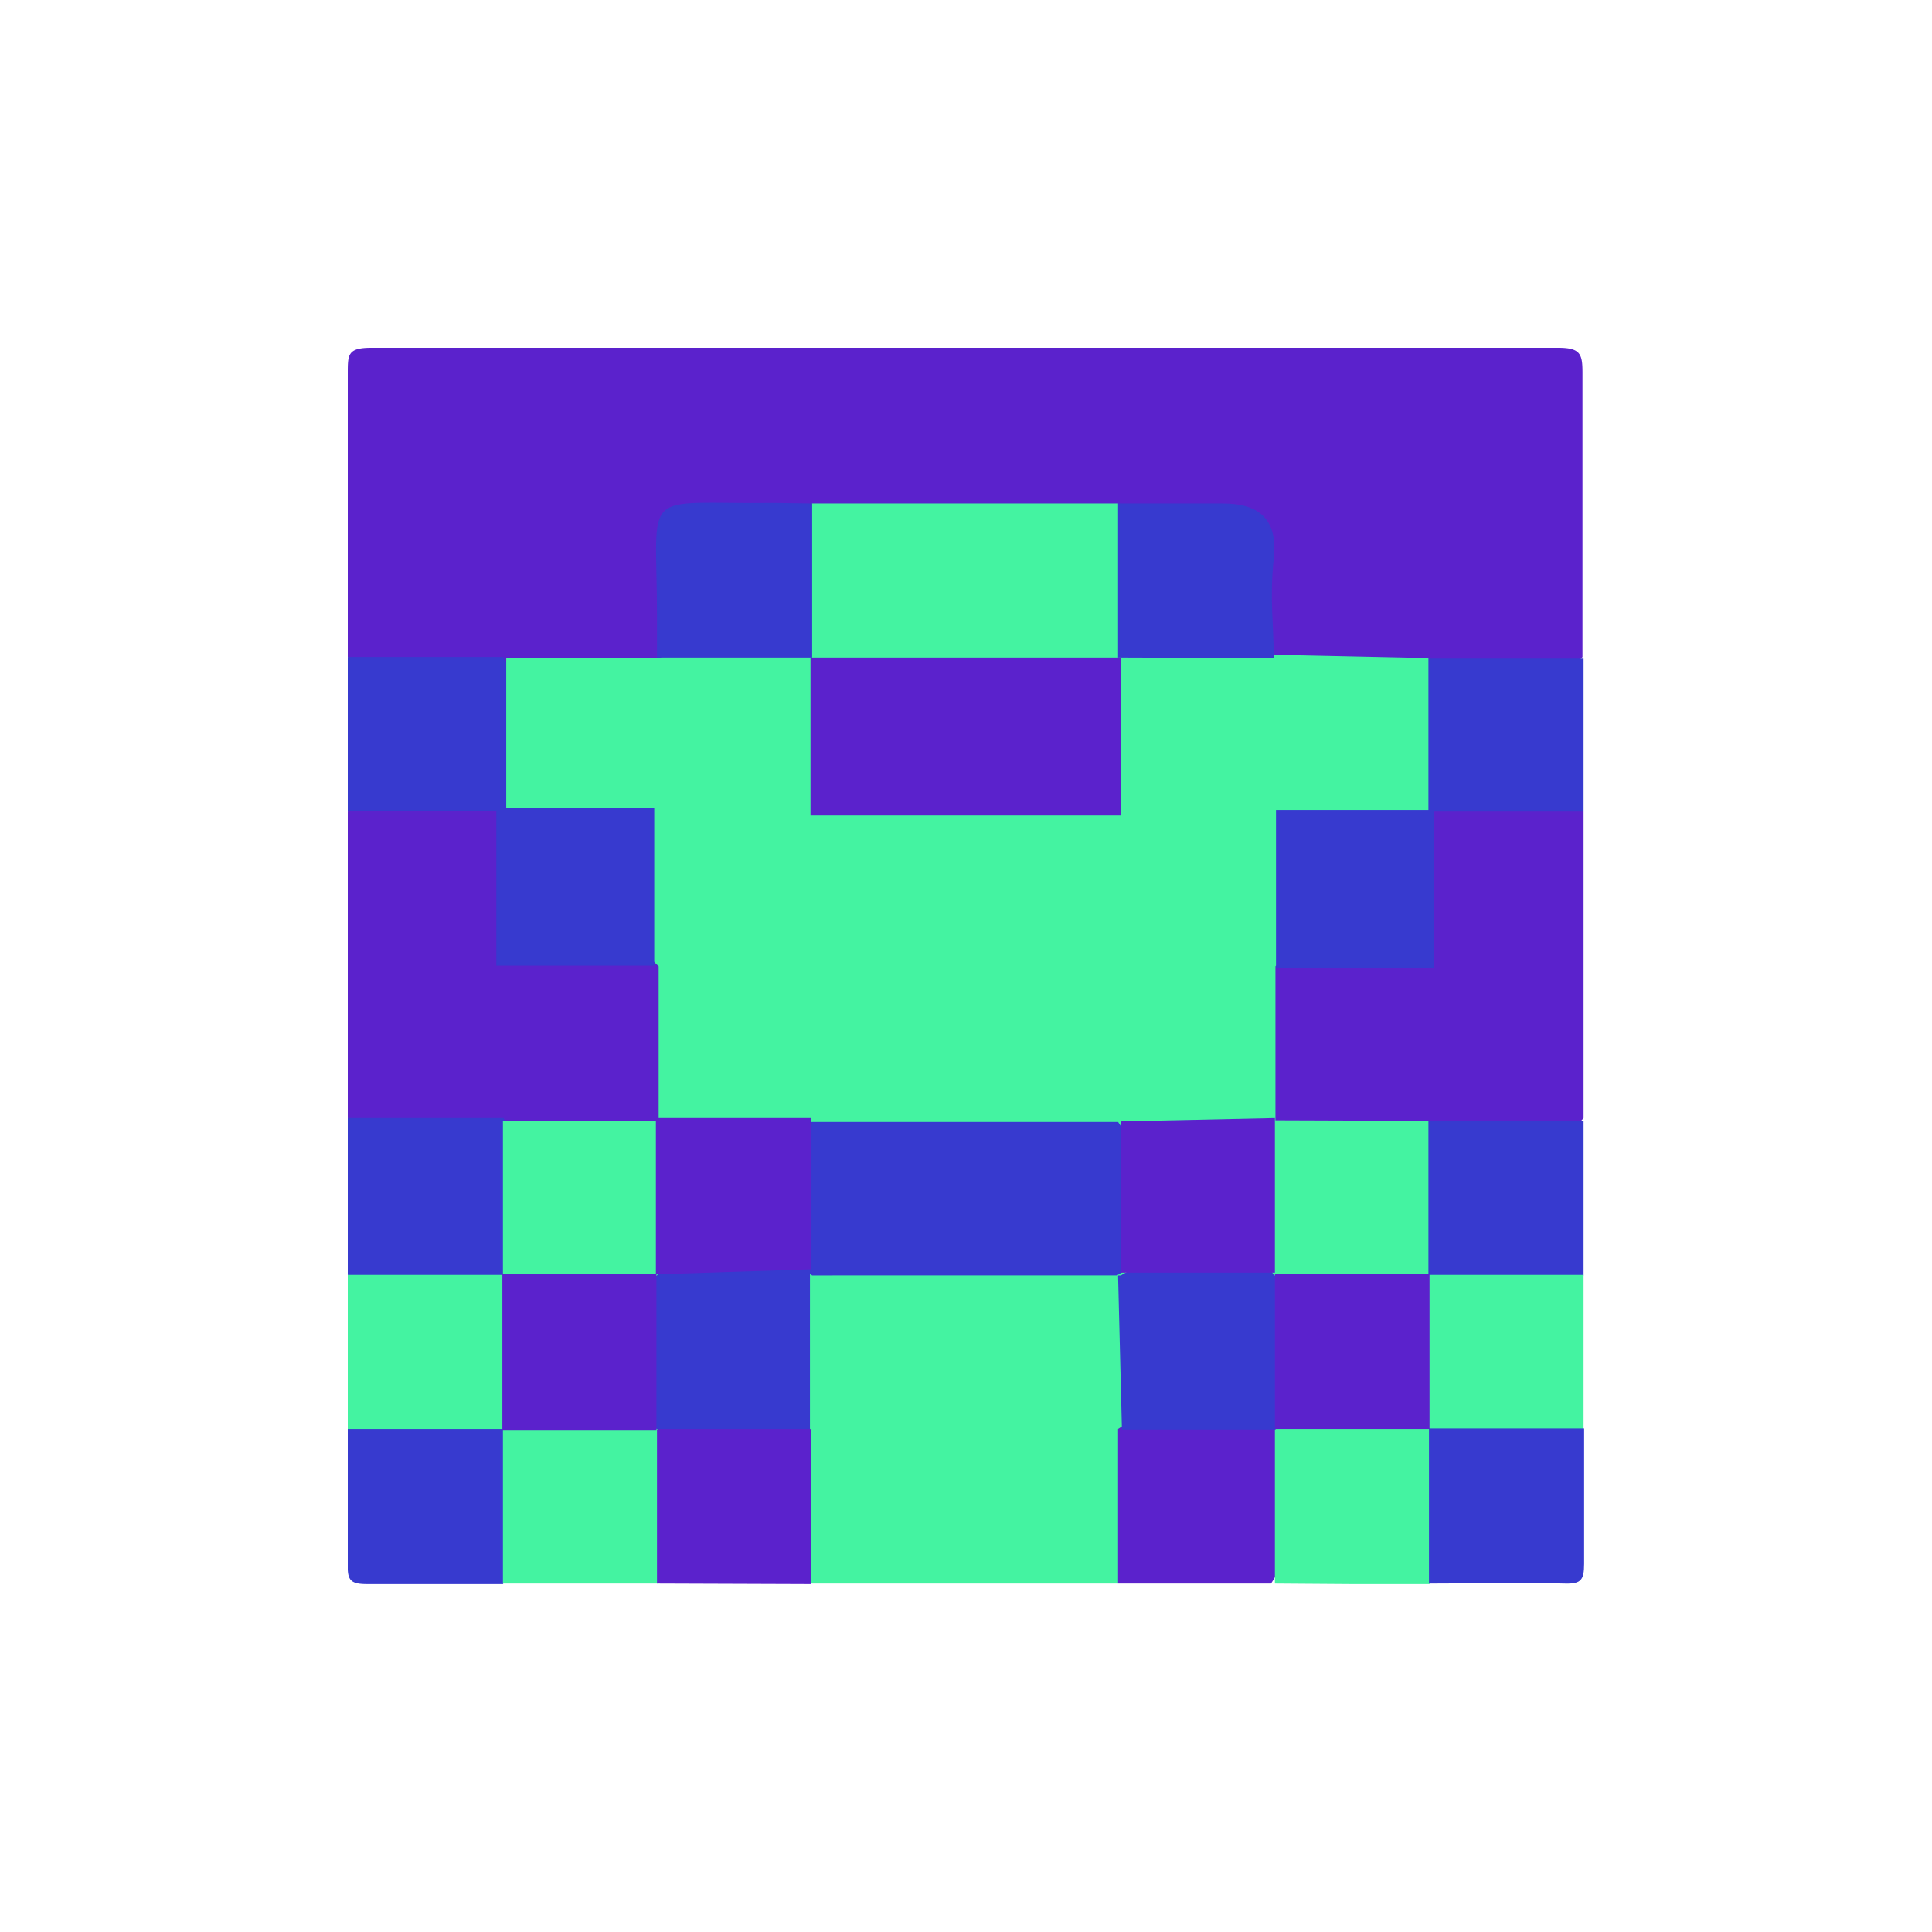 <svg id="Capa_1" data-name="Capa 1" xmlns="http://www.w3.org/2000/svg" xmlns:xlink="http://www.w3.org/1999/xlink" width="250" height="250" viewBox="0 0 250 250">
  <rect x="0" y="0" width="250" height="250" fill="#808080" stroke="none"/>
  <defs>
    <symbol id="wolverine.eth" data-name="wolverine.eth" viewBox="0 0 22.47 22.47">
      <path d="M0,5.62C0,3.9,0,2.18,0,.46,0,.12,0,0,.43,0Q11.23,0,22,0c.41,0,.44.12.44.46,0,1.72,0,3.44,0,5.16-.46.55-1.1.37-1.68.41a10.38,10.38,0,0,1-1.12,0,7.44,7.44,0,0,1-2.82-.14,1.79,1.79,0,0,1-.4-1.37c-.06-1.11-.16-1.21-1.29-1.24-.41,0-.81-.06-1.21-.06a48.46,48.46,0,0,1-5.39,0c-.52,0-1,.08-1.55.07a.83.83,0,0,0-1,.94,2.28,2.28,0,0,1-.38,1.64A7.16,7.16,0,0,1,2.82,6C2.19,6,1.56,6.05.93,6A1.14,1.14,0,0,1,0,5.62Z" fill="#5b22cc"/>
      <path d="M14,22.46H8.43C7.88,22,8.06,21.35,8,20.77c0-.38,0-.75.05-1.12,0-1-.3-2,.28-2.9a1.36,1.36,0,0,1,.81-.29c1.4-.05,2.8-.05,4.2,0a1.28,1.28,0,0,1,.73.25c.62.92.28,1.93.31,2.91a15.22,15.22,0,0,1,0,1.91A1.16,1.16,0,0,1,14,22.46Z" fill="#44f3a1"/>
      <path d="M22.46,8.43V14c-.47.55-1.11.37-1.69.41-.37,0-.75,0-1.12,0-1,0-2,.29-2.89-.27a3.93,3.93,0,0,1-.16-2.86c.4-.49,1-.41,1.52-.44.95-.06,1.07-.18,1.12-1.15a2.6,2.6,0,0,1,.23-1.26.72.72,0,0,1,.25-.21C20.65,8,21.59,7.74,22.46,8.43Z" fill="#5b22cc"/>
      <path d="M0,14V8.43c.85-.68,1.78-.41,2.7-.24A.62.62,0,0,1,3,8.36a2.49,2.49,0,0,1,.26,1.26c0,1.06.14,1.15,1.23,1.21a1.77,1.77,0,0,1,1.38.4,4,4,0,0,1-.1,2.87c-.92.6-1.93.28-2.91.3a15,15,0,0,1-1.9,0A1.11,1.11,0,0,1,0,14Z" fill="#5b22cc"/>
      <path d="M2.83,8.42H0V5.62l2.82,0A2.55,2.55,0,0,1,2.83,8.42Z" fill="#373acf"/>
      <path d="M22.46,8.43H19.64a2.55,2.55,0,0,1,0-2.78l2.82,0Z" fill="#373acf"/>
      <path d="M0,14H2.83a2.79,2.79,0,0,1,.07,2.88A2.78,2.78,0,0,1,0,16.85Z" fill="#373acf"/>
      <path d="M19.64,14.05h2.82v2.81a2.79,2.79,0,0,1-2.88.09A2.76,2.76,0,0,1,19.64,14.05Z" fill="#373acf"/>
      <path d="M0,16.85H2.82l.14.09a3.56,3.56,0,0,1,0,2.7.64.64,0,0,1-.24.22c-.94.21-1.88.48-2.75-.21Z" fill="#44f3a1"/>
      <path d="M19.64,16.85h2.82v2.8c-.86.68-1.79.42-2.72.23a.63.63,0,0,1-.26-.2,3.54,3.54,0,0,1,0-2.73Z" fill="#44f3a1"/>
      <path d="M0,19.65H2.82a2.58,2.58,0,0,1,0,2.82c-.82,0-1.64,0-2.46,0-.3,0-.37-.06-.36-.36C0,21.29,0,20.47,0,19.65Z" fill="#373acf"/>
      <path d="M2.82,22.46v-2.8c.87-.69,1.81-.43,2.75-.22a.61.61,0,0,1,.25.23,2.94,2.94,0,0,1-.19,2.79Z" fill="#44f3a1"/>
      <path d="M5.62,22.46l0-2.8a2.49,2.49,0,0,1,2.8,0l0,2.81Z" fill="#5b22cc"/>
      <path d="M14,22.46l0-2.81a2.71,2.71,0,0,1,2.86-.08,2.78,2.78,0,0,1-.08,2.89Z" fill="#5b22cc"/>
      <path d="M16.85,22.46v-2.8l.09-.14a2.57,2.57,0,0,1,2.71.14l0,0a2.52,2.52,0,0,1,0,2.82Z" fill="#44f3a1"/>
      <path d="M19.65,22.46V19.64h2.82c0,.82,0,1.64,0,2.46,0,.3-.06.37-.36.36C21.29,22.44,20.47,22.46,19.65,22.46Z" fill="#373acf"/>
      <path d="M19.64,5.64V8.42h0c-.32.44-.8.39-1.26.42-1,.05-1.08.17-1.13,1.12,0,.46,0,.94-.39,1.28l0,2.81-.1.14c-.88.48-1.83.19-2.75.21-1.84.09-3.67.09-5.5,0-.93,0-1.88.27-2.77-.21l-.09-.14,0-2.81c-.4-.34-.36-.82-.38-1.28,0-1-.17-1.07-1.14-1.12-.45,0-.93,0-1.25-.42h0V5.64l2.79,0a3.17,3.17,0,0,1,2.69-.21.71.71,0,0,1,.26.16,3.08,3.08,0,0,1,.28,1.61A.78.78,0,0,0,9.71,8h3.06c.58,0,.83-.31.85-.88a3,3,0,0,1,.25-1.53.59.59,0,0,1,.24-.2,3.18,3.18,0,0,1,2.74.19Z" fill="#44f3a1"/>
      <path d="M8.44,2.83H14a2.45,2.45,0,0,1,0,2.8h0a1.15,1.15,0,0,1-.93.4c-1.26,0-2.51,0-3.77,0a1.15,1.15,0,0,1-.93-.4h0A2.47,2.47,0,0,1,8.44,2.83Z" fill="#44f3a1"/>
      <path d="M8.44,2.83v2.8l-2.82,0V4.9c0-2.41-.35-2.05,2.13-2.08Z" fill="#373acf"/>
      <path d="M14,5.63c0-.93,0-1.87,0-2.8.64,0,1.28,0,1.91,0s1,.27.92,1,0,1.21,0,1.81Z" fill="#373acf"/>
      <path d="M8.43,14.07H14a2.56,2.56,0,0,1,.13,2.7l-.15.09H8.44l-.14-.09A2.56,2.56,0,0,1,8.43,14.07Z" fill="#373acf"/>
      <path d="M8.4,19.65H5.61a3.1,3.1,0,0,1-.21-2.75.62.62,0,0,1,.23-.25,3,3,0,0,1,2.77.15l0,0Z" fill="#373acf"/>
      <path d="M16.86,19.66H14.07L14,16.86l.05,0a3,3,0,0,1,2.73-.18.69.69,0,0,1,.24.24,3.06,3.06,0,0,1-.19,2.79Z" fill="#373acf"/>
      <path d="M19.64,14.05v2.8h0a2.49,2.49,0,0,1-2.81,0h0a2.47,2.47,0,0,1,0-2.81v0Z" fill="#44f3a1"/>
      <path d="M2.82,16.85c0-.93,0-1.86,0-2.8h2.8l0,0a2.45,2.45,0,0,1,0,2.81h0a2.47,2.47,0,0,1-2.8,0Z" fill="#44f3a1"/>
      <path d="M2.81,16.84h2.8v2.84H2.81Z" fill="#5b22cc"/>
      <path d="M16.85,16.83h2.81v2.82H16.85Z" fill="#5b22cc"/>
      <path d="M16.85,14c0,.94,0,1.87,0,2.81l-2.8,0,0-2.75Z" fill="#5b22cc"/>
      <path d="M5.6,16.84V14l2.82,0,0,2.75Z" fill="#5b22cc"/>
      <rect x="16.87" y="8.4" width="2.87" height="2.87" fill="#373acf"/>
      <rect x="2.7" y="8.36" width="2.87" height="2.87" fill="#373acf"/>
      <rect x="8.41" y="5.63" width="5.64" height="2.87" fill="#5b22cc"/>
    </symbol>
  </defs>
  <rect id="Figment_lido" x="-1.22" y="-1.06" width="252.5" height="252.5" transform="translate(-0.16 250.22) rotate(-90)" fill="#fff"/>
  <use width="22.47" height="22.47" transform="translate(45 45) scale(7.12 7.12)" xlink:href="#wolverine.eth"/>
</svg>

